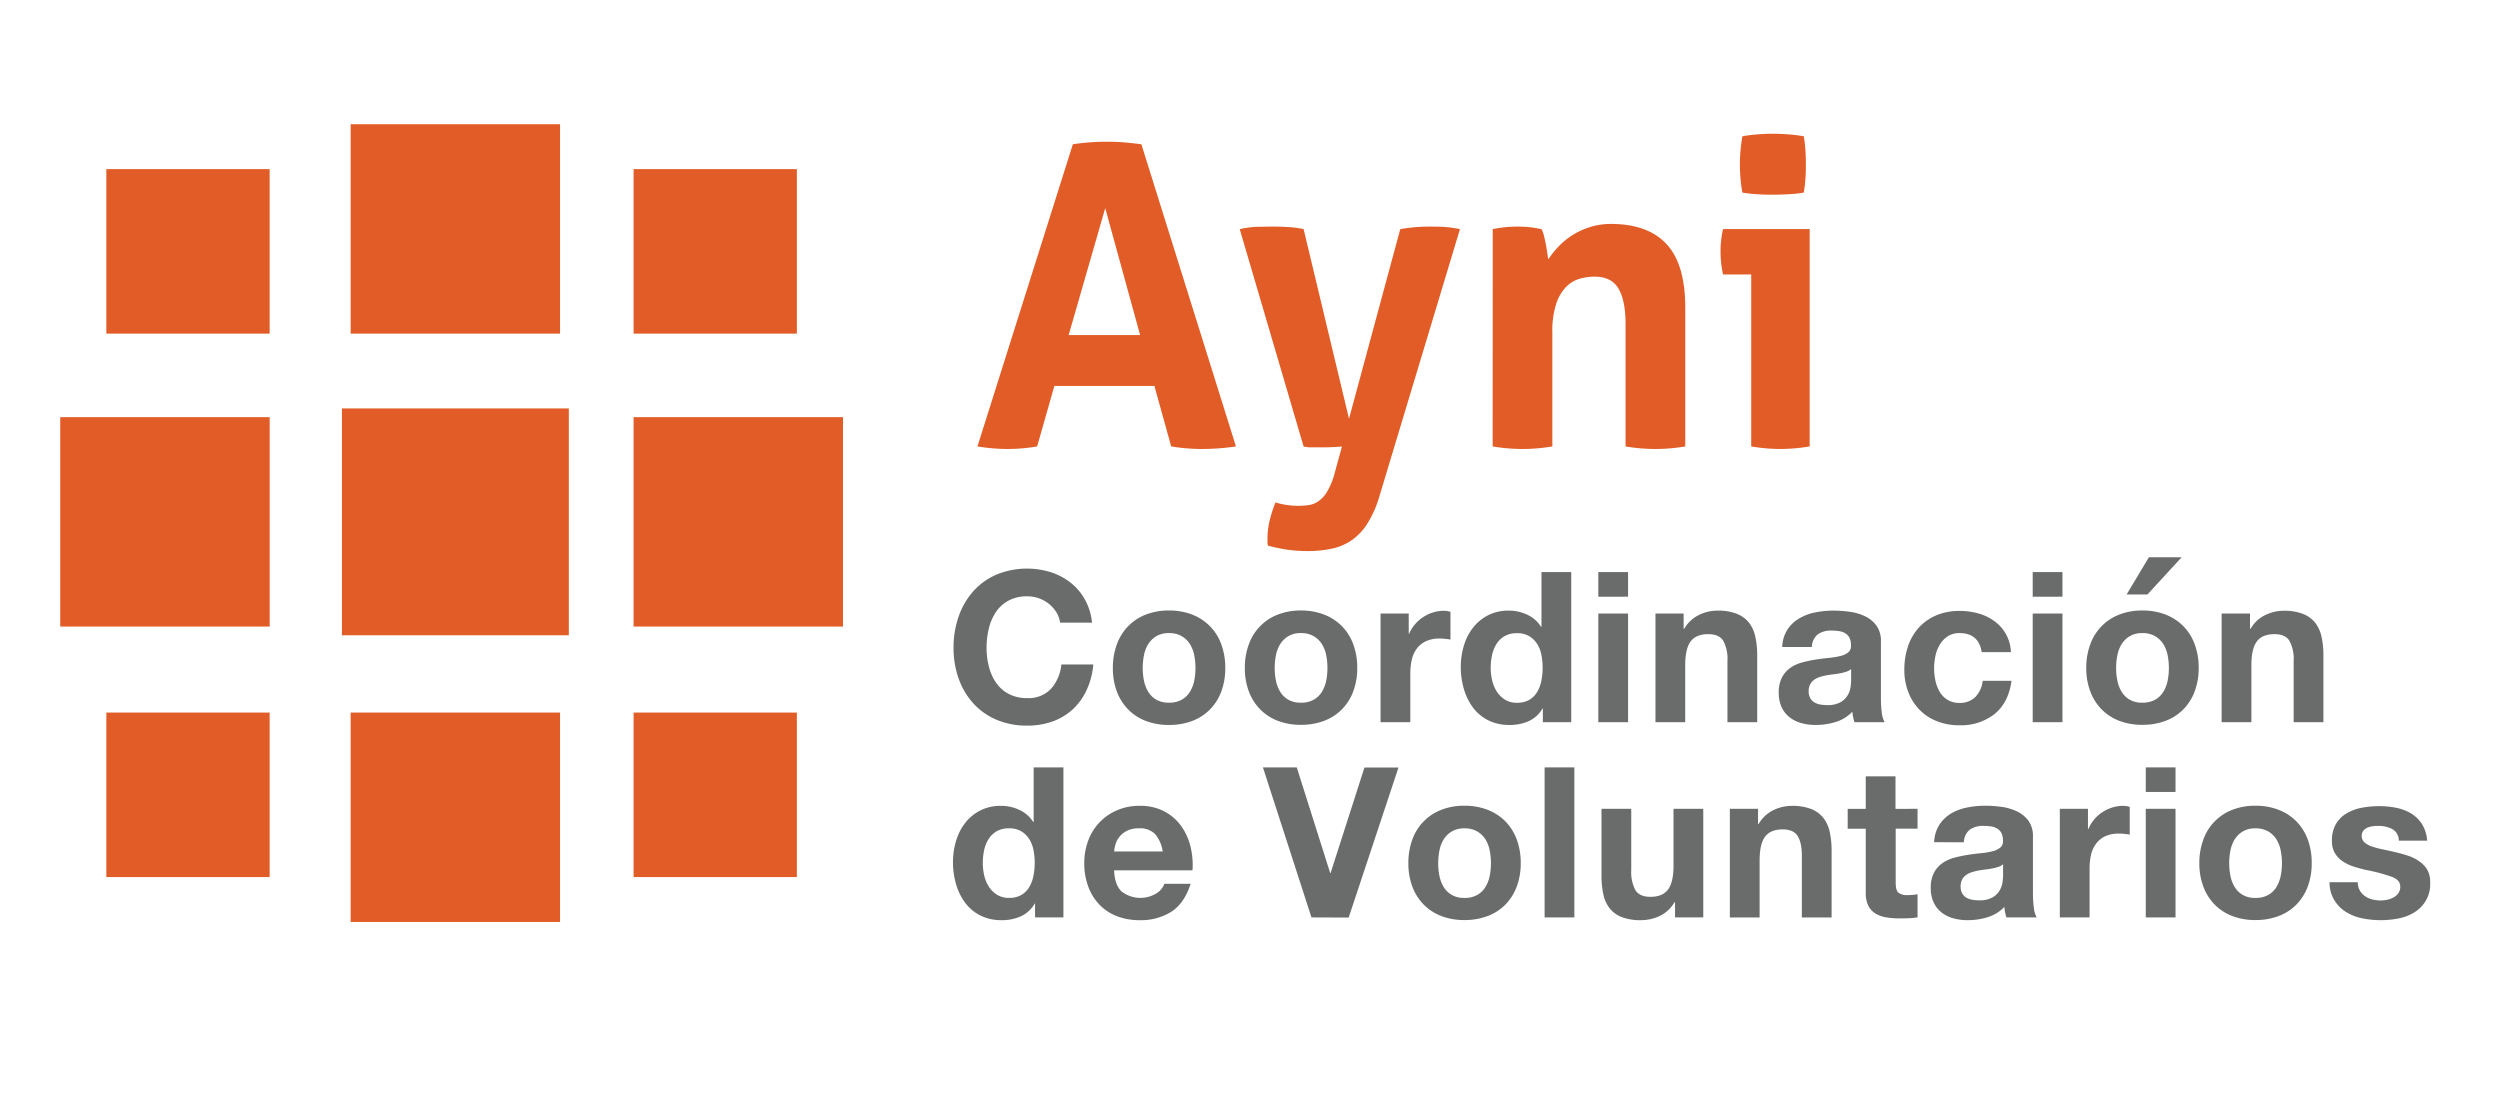 <svg id="Layer_1" data-name="Layer 1" xmlns="http://www.w3.org/2000/svg" viewBox="0 0 756 333"><defs><style>.cls-1{fill:#e15c26;}.cls-2{fill:#6a6c6c;}</style></defs><title>Artboard 1</title><rect class="cls-1" x="103.4" y="123.51" width="68.61" height="68.6"/><rect class="cls-1" x="18.22" y="126.15" width="63.33" height="63.32"/><rect class="cls-1" x="191.6" y="126.15" width="63.32" height="63.32"/><rect class="cls-1" x="106.04" y="37.57" width="63.32" height="63.32"/><rect class="cls-1" x="106.04" y="215.48" width="63.32" height="63.32"/><rect class="cls-1" x="191.6" y="51.14" width="49.37" height="49.75"/><rect class="cls-1" x="32.16" y="51.14" width="49.38" height="49.75"/><rect class="cls-1" x="32.16" y="215.48" width="49.38" height="49.75"/><rect class="cls-1" x="191.6" y="215.48" width="49.37" height="49.75"/><path class="cls-1" d="M324.43,43.62c1.78-.25,3.48-.45,5.09-.57s3.39-.19,5.34-.19c1.69,0,3.34.06,4.95.19s3.39.32,5.34.57L373.75,135a70.13,70.13,0,0,1-10.17.77,57.09,57.09,0,0,1-9.41-.77l-5.08-18.3H318.84L313.63,135a53.2,53.2,0,0,1-8.77.77,56.14,56.14,0,0,1-9.28-.77Zm20.34,57.7L334.22,62.94l-11.06,38.38Z"/><path class="cls-1" d="M374.89,69.29a29.45,29.45,0,0,1,5.15-.7c1.48,0,2.86-.06,4.13-.06,1.69,0,3.43,0,5.21.13a27.09,27.09,0,0,1,4.83.63l13.73,57.33,15.5-57.33a49.06,49.06,0,0,1,8.64-.76c1.28,0,2.63,0,4.07.06a34.42,34.42,0,0,1,5.34.7L417,150.51a32.21,32.21,0,0,1-3.62,8,17.28,17.28,0,0,1-4.77,4.95,16.83,16.83,0,0,1-6,2.48,34.18,34.18,0,0,1-7.12.7,43,43,0,0,1-6.42-.44,52.11,52.11,0,0,1-5.65-1.21,5.23,5.23,0,0,1-.13-1.08V163a23.08,23.08,0,0,1,.7-5.79,41.08,41.08,0,0,1,1.71-5.27,21.39,21.39,0,0,0,3.05.7,23.45,23.45,0,0,0,3.82.32,26.15,26.15,0,0,0,3.05-.19,7,7,0,0,0,3-1.15,9.36,9.36,0,0,0,2.74-3,22.35,22.35,0,0,0,2.29-5.72l2.16-7.88c-.94.09-2,.15-3.12.2s-2.31.06-3.49.06H396.5a9.43,9.43,0,0,1-2.29-.26Z"/><path class="cls-1" d="M451.4,69.29c1.19-.25,2.38-.44,3.56-.57a36.5,36.5,0,0,1,3.94-.19,33.24,33.24,0,0,1,3.82.19c1.1.13,2.24.32,3.43.57a7.92,7.92,0,0,1,.7,1.85c.21.8.4,1.65.57,2.54s.32,1.76.44,2.6.24,1.57.32,2.17a29.31,29.31,0,0,1,3.05-3.82,22.15,22.15,0,0,1,4.13-3.43,22.52,22.52,0,0,1,5.28-2.48,21,21,0,0,1,6.48-1q11.17,0,16.84,6.1t5.66,19.19V135a53.28,53.28,0,0,1-18.05,0V97.89q0-6.86-2.1-10.55c-1.4-2.45-3.83-3.68-7.31-3.68a16.76,16.76,0,0,0-4.45.63,9.41,9.41,0,0,0-4.13,2.48,13.24,13.24,0,0,0-3,5.15,26.73,26.73,0,0,0-1.15,8.64V135a53.28,53.28,0,0,1-18.05,0Z"/><path class="cls-1" d="M529.57,83h-8.52a30.27,30.27,0,0,1-.57-3.49,33.35,33.35,0,0,1-.19-3.5,29.83,29.83,0,0,1,.76-6.74h26.19V135a54,54,0,0,1-8.9.77,53.2,53.2,0,0,1-8.77-.77ZM526.9,58.24a48.78,48.78,0,0,1-.76-8.52,50.15,50.15,0,0,1,.76-8.51c1.44-.26,3-.45,4.64-.58s3.15-.19,4.51-.19,3,.07,4.7.19a47,47,0,0,1,4.71.58,37.21,37.21,0,0,1,.5,4.25c.09,1.4.13,2.82.13,4.26s0,2.75-.13,4.2a37.36,37.36,0,0,1-.5,4.32,38.12,38.12,0,0,1-4.64.5c-1.65.09-3.2.13-4.64.13s-2.88,0-4.58-.13A38.08,38.08,0,0,1,526.9,58.24Z"/><path class="cls-2" d="M319.44,185.13a10.36,10.36,0,0,0-8.77-4.8,11.63,11.63,0,0,0-5.72,1.31,10.66,10.66,0,0,0-3.81,3.49,15.13,15.13,0,0,0-2.13,5,24.51,24.51,0,0,0-.67,5.78,22.81,22.81,0,0,0,.67,5.56,15,15,0,0,0,2.13,4.87,10.85,10.85,0,0,0,3.81,3.46,11.63,11.63,0,0,0,5.72,1.3,9.22,9.22,0,0,0,7.15-2.8,12.94,12.94,0,0,0,3.14-7.37h9.66a22.89,22.89,0,0,1-2,7.69,18.36,18.36,0,0,1-4.19,5.85,17.9,17.9,0,0,1-6.1,3.69,22.56,22.56,0,0,1-7.69,1.27,23.42,23.42,0,0,1-9.38-1.81,20.17,20.17,0,0,1-7-5,22.09,22.09,0,0,1-4.38-7.47,27.33,27.33,0,0,1-1.53-9.25,28.22,28.22,0,0,1,1.53-9.43,22.6,22.6,0,0,1,4.38-7.6,20.13,20.13,0,0,1,7-5.08,24.29,24.29,0,0,1,16.46-.77,19.32,19.32,0,0,1,6,3.15,16.89,16.89,0,0,1,4.35,5.12,18,18,0,0,1,2.16,7h-9.66A8.17,8.17,0,0,0,319.44,185.13Z"/><path class="cls-2" d="M337.74,194.85a15,15,0,0,1,8.77-9,18.92,18.92,0,0,1,7-1.24,19.12,19.12,0,0,1,7,1.24,15,15,0,0,1,8.81,9,20.31,20.31,0,0,1,1.2,7.15,20,20,0,0,1-1.2,7.12,15.36,15.36,0,0,1-3.44,5.43,14.91,14.91,0,0,1-5.37,3.47,19.54,19.54,0,0,1-7,1.21,19.34,19.34,0,0,1-7-1.21,15,15,0,0,1-5.34-3.47,15.48,15.48,0,0,1-3.43-5.43,20,20,0,0,1-1.21-7.12A20.31,20.31,0,0,1,337.74,194.85Zm8.2,11a10.29,10.29,0,0,0,1.3,3.37,7,7,0,0,0,2.45,2.38,7.51,7.51,0,0,0,3.81.89,7.69,7.69,0,0,0,3.85-.89,6.88,6.88,0,0,0,2.47-2.38,10.3,10.3,0,0,0,1.31-3.37,19.56,19.56,0,0,0,.38-3.85,20,20,0,0,0-.38-3.87,9.88,9.88,0,0,0-1.31-3.37,7.22,7.22,0,0,0-2.47-2.38,7.39,7.39,0,0,0-3.85-.93,7.22,7.22,0,0,0-3.81.93,7.34,7.34,0,0,0-2.45,2.38,9.87,9.87,0,0,0-1.3,3.37,19.24,19.24,0,0,0-.38,3.87A18.83,18.83,0,0,0,345.94,205.85Z"/><path class="cls-2" d="M377.65,194.85a15,15,0,0,1,8.77-9,18.92,18.92,0,0,1,7-1.24,19.16,19.16,0,0,1,7,1.24,15.38,15.38,0,0,1,5.37,3.5,15.15,15.15,0,0,1,3.43,5.46,20.09,20.09,0,0,1,1.21,7.15,19.81,19.81,0,0,1-1.21,7.12,15.2,15.2,0,0,1-3.43,5.43,14.91,14.91,0,0,1-5.37,3.47,19.58,19.58,0,0,1-7,1.21,19.34,19.34,0,0,1-7-1.21,15,15,0,0,1-5.34-3.47,15.34,15.34,0,0,1-3.43-5.43,19.81,19.81,0,0,1-1.21-7.12A20.09,20.09,0,0,1,377.65,194.85Zm8.2,11a10.29,10.29,0,0,0,1.3,3.37,6.9,6.9,0,0,0,2.45,2.38,7.46,7.46,0,0,0,3.81.89,7.63,7.63,0,0,0,3.84-.89,6.83,6.83,0,0,0,2.48-2.38,10.3,10.3,0,0,0,1.31-3.37,19.56,19.56,0,0,0,.38-3.85,20,20,0,0,0-.38-3.87,9.88,9.88,0,0,0-1.31-3.37,7.17,7.17,0,0,0-2.48-2.38,7.33,7.33,0,0,0-3.84-.93,7.17,7.17,0,0,0-3.81.93,7.25,7.25,0,0,0-2.45,2.38,9.87,9.87,0,0,0-1.3,3.37,19.24,19.24,0,0,0-.38,3.87A18.83,18.83,0,0,0,385.85,205.85Z"/><path class="cls-2" d="M426,185.54v6.1h.12a11.46,11.46,0,0,1,4.2-5,12.28,12.28,0,0,1,3-1.43,10.69,10.69,0,0,1,3.3-.51,7.13,7.13,0,0,1,2,.32v8.39c-.42-.08-.93-.16-1.53-.22a17,17,0,0,0-1.71-.1,9.68,9.68,0,0,0-4.2.83,7.3,7.3,0,0,0-2.76,2.25,9,9,0,0,0-1.49,3.34,18,18,0,0,0-.45,4.13V218.4h-9V185.54Z"/><path class="cls-2" d="M466.49,214.21a9.36,9.36,0,0,1-4.16,3.84,13.94,13.94,0,0,1-5.82,1.18A14.12,14.12,0,0,1,450,217.8a13.17,13.17,0,0,1-4.61-3.88,17.87,17.87,0,0,1-2.73-5.63,23.7,23.7,0,0,1-.92-6.6,22.29,22.29,0,0,1,.92-6.39,16.71,16.71,0,0,1,2.73-5.43,13.77,13.77,0,0,1,4.55-3.79,13.54,13.54,0,0,1,6.35-1.43,13,13,0,0,1,5.56,1.24,9.75,9.75,0,0,1,4.17,3.66h.12V173h9V218.4h-8.58v-4.19ZM466.11,198a9.63,9.63,0,0,0-1.3-3.31,7.46,7.46,0,0,0-2.39-2.32,7,7,0,0,0-3.68-.89,7.35,7.35,0,0,0-3.75.89,7.1,7.1,0,0,0-2.45,2.36,10.29,10.29,0,0,0-1.33,3.33,17.82,17.82,0,0,0-.42,3.91,16.52,16.52,0,0,0,.45,3.81,10.37,10.37,0,0,0,1.43,3.4,8,8,0,0,0,2.48,2.42,6.72,6.72,0,0,0,3.59.92,7.21,7.21,0,0,0,3.72-.89,6.78,6.78,0,0,0,2.38-2.38,10.7,10.7,0,0,0,1.27-3.4,19.65,19.65,0,0,0,.38-3.94A19.14,19.14,0,0,0,466.11,198Z"/><path class="cls-2" d="M483.33,180.46V173h9v7.44Zm9,5.08V218.4h-9V185.54Z"/><path class="cls-2" d="M509.13,185.54v4.58h.19a10.38,10.38,0,0,1,4.45-4.16,12.86,12.86,0,0,1,5.59-1.31,15.3,15.3,0,0,1,5.95,1,8.91,8.91,0,0,1,3.65,2.73,10.63,10.63,0,0,1,1.87,4.26,25.81,25.81,0,0,1,.55,5.56V218.4h-9V199.84a11.51,11.51,0,0,0-1.27-6.07q-1.27-2-4.51-2-3.69,0-5.34,2.19c-1.1,1.47-1.65,3.87-1.65,7.22V218.4h-9V185.54Z"/><path class="cls-2" d="M538.94,195.65a10.36,10.36,0,0,1,1.59-5.28,10.76,10.76,0,0,1,3.55-3.36,15.41,15.41,0,0,1,4.87-1.82,27.62,27.62,0,0,1,5.43-.54,37.28,37.28,0,0,1,5,.35,15.56,15.56,0,0,1,4.64,1.37,9.12,9.12,0,0,1,3.43,2.83,7.89,7.89,0,0,1,1.34,4.8v17.09a34.37,34.37,0,0,0,.25,4.26,7.75,7.75,0,0,0,.89,3.05H560.8a11.93,11.93,0,0,1-.41-1.56,12.39,12.39,0,0,1-.23-1.62,11.75,11.75,0,0,1-5.08,3.12,20.51,20.51,0,0,1-6,.89,15.85,15.85,0,0,1-4.39-.58,9.94,9.94,0,0,1-3.56-1.78,8.17,8.17,0,0,1-2.38-3.05,10.31,10.31,0,0,1-.86-4.38,9.57,9.57,0,0,1,1-4.61,8.12,8.12,0,0,1,2.54-2.89,11.36,11.36,0,0,1,3.56-1.62,37.54,37.54,0,0,1,4-.86c1.36-.21,2.69-.38,4-.51a22.45,22.45,0,0,0,3.5-.57,6,6,0,0,0,2.42-1.11,2.46,2.46,0,0,0,.82-2.13,4.77,4.77,0,0,0-.48-2.32,3.39,3.39,0,0,0-1.27-1.33,5,5,0,0,0-1.84-.64,15.92,15.92,0,0,0-2.26-.16,6.81,6.81,0,0,0-4.19,1.15,5.08,5.08,0,0,0-1.78,3.81Zm20.84,6.67a4.2,4.2,0,0,1-1.43.8,15,15,0,0,1-1.84.47c-.66.13-1.35.24-2.07.32s-1.44.19-2.16.32a14,14,0,0,0-2,.51,5.7,5.7,0,0,0-1.71.85,4.12,4.12,0,0,0-1.18,1.37,4.36,4.36,0,0,0-.45,2.1,4.2,4.2,0,0,0,.45,2,3.37,3.37,0,0,0,1.21,1.3,5.11,5.11,0,0,0,1.78.67,11,11,0,0,0,2.09.19,7.89,7.89,0,0,0,4.13-.89,5.81,5.81,0,0,0,2.16-2.13,6.59,6.59,0,0,0,.86-2.51,16.27,16.27,0,0,0,.16-2Z"/><path class="cls-2" d="M592.57,191.45a6.3,6.3,0,0,0-3.62,1,7.83,7.83,0,0,0-2.38,2.54,11,11,0,0,0-1.31,3.43,18.94,18.94,0,0,0-.38,3.72,18.11,18.11,0,0,0,.38,3.62,11.48,11.48,0,0,0,1.24,3.34,7.34,7.34,0,0,0,2.32,2.45,6.43,6.43,0,0,0,3.56,1,6.6,6.6,0,0,0,5-1.81,8.5,8.5,0,0,0,2.19-4.86h8.71q-.88,6.54-5.08,10a16.41,16.41,0,0,1-10.74,3.44,18.09,18.09,0,0,1-6.77-1.24,15,15,0,0,1-5.25-3.47,15.68,15.68,0,0,1-3.36-5.3,18.32,18.32,0,0,1-1.21-6.77,22,22,0,0,1,1.11-7.09,15.84,15.84,0,0,1,3.27-5.65,15,15,0,0,1,5.28-3.72,17.9,17.9,0,0,1,7.12-1.34,20.55,20.55,0,0,1,5.62.77,15,15,0,0,1,4.83,2.32,12,12,0,0,1,5,9.37h-8.83Q598.35,191.46,592.57,191.45Z"/><path class="cls-2" d="M614.69,180.46V173h9v7.44Zm9,5.08V218.4h-9V185.54Z"/><path class="cls-2" d="M632.1,194.85a15,15,0,0,1,8.77-9,18.92,18.92,0,0,1,7-1.24,19.12,19.12,0,0,1,7,1.24,15.38,15.38,0,0,1,5.37,3.5,15.15,15.15,0,0,1,3.43,5.46,20.09,20.09,0,0,1,1.21,7.15,19.81,19.81,0,0,1-1.21,7.12,15.2,15.2,0,0,1-3.43,5.43,14.91,14.91,0,0,1-5.37,3.47,19.54,19.54,0,0,1-7,1.21,19.34,19.34,0,0,1-7-1.21,15,15,0,0,1-5.34-3.47,15.34,15.34,0,0,1-3.43-5.43,19.81,19.81,0,0,1-1.21-7.12A20.09,20.09,0,0,1,632.1,194.85Zm8.2,11a10.29,10.29,0,0,0,1.3,3.37,6.9,6.9,0,0,0,2.45,2.38,7.46,7.46,0,0,0,3.81.89,7.69,7.69,0,0,0,3.85-.89,6.88,6.88,0,0,0,2.47-2.38,10.3,10.3,0,0,0,1.31-3.37,19.56,19.56,0,0,0,.38-3.85,20,20,0,0,0-.38-3.87,9.88,9.88,0,0,0-1.31-3.37,7.22,7.22,0,0,0-2.47-2.38,7.39,7.39,0,0,0-3.85-.93,7.17,7.17,0,0,0-3.81.93,7.25,7.25,0,0,0-2.45,2.38,9.87,9.87,0,0,0-1.3,3.37,19.24,19.24,0,0,0-.38,3.87A18.83,18.83,0,0,0,640.3,205.85Zm9.53-37.34-6.74,11.25h6.3l10.35-11.25Z"/><path class="cls-2" d="M680.4,185.54v4.58h.19A10.27,10.27,0,0,1,685,186a12.83,12.83,0,0,1,5.59-1.31,15.28,15.28,0,0,1,5.94,1,8.87,8.87,0,0,1,3.66,2.73,10.63,10.63,0,0,1,1.87,4.26,26.48,26.48,0,0,1,.54,5.56V218.4h-9V199.84a11.5,11.5,0,0,0-1.28-6.07c-.84-1.33-2.35-2-4.51-2q-3.68,0-5.33,2.19c-1.11,1.47-1.66,3.87-1.66,7.22V218.4h-9V185.54Z"/><path class="cls-2" d="M312.9,273.24a9.27,9.27,0,0,1-4.17,3.84,13.71,13.71,0,0,1-5.81,1.18,14.06,14.06,0,0,1-6.48-1.43,13,13,0,0,1-4.61-3.88,17.4,17.4,0,0,1-2.73-5.62,23.41,23.41,0,0,1-.92-6.61,22,22,0,0,1,.92-6.39,16.51,16.51,0,0,1,2.73-5.43,13.58,13.58,0,0,1,4.54-3.78,13.44,13.44,0,0,1,6.36-1.43,12.86,12.86,0,0,1,5.56,1.24,9.64,9.64,0,0,1,4.16,3.65h.13V232.06h9v45.37H313v-4.19ZM312.51,257a9.31,9.31,0,0,0-1.3-3.3,7.23,7.23,0,0,0-2.38-2.32,6.93,6.93,0,0,0-3.69-.89,7.28,7.28,0,0,0-3.75.89,7,7,0,0,0-2.44,2.35,10.39,10.39,0,0,0-1.34,3.33,18.59,18.59,0,0,0-.41,3.91,17.16,17.16,0,0,0,.44,3.82,10.69,10.69,0,0,0,1.43,3.4,8,8,0,0,0,2.48,2.41,6.68,6.68,0,0,0,3.59.92,7.09,7.09,0,0,0,3.72-.89,6.62,6.62,0,0,0,2.38-2.38,10.47,10.47,0,0,0,1.27-3.4,19.57,19.57,0,0,0,.39-3.94A19.13,19.13,0,0,0,312.51,257Z"/><path class="cls-2" d="M339.14,269.55a9.27,9.27,0,0,0,10.55.61,5.71,5.71,0,0,0,2.42-2.9h7.94c-1.27,3.95-3.22,6.76-5.85,8.46a17.22,17.22,0,0,1-9.53,2.54,18.72,18.72,0,0,1-7-1.24,14.47,14.47,0,0,1-5.27-3.53,15.6,15.6,0,0,1-3.34-5.46,20.1,20.1,0,0,1-1.18-7,19.3,19.3,0,0,1,1.21-6.87,15.91,15.91,0,0,1,8.74-9.15,17,17,0,0,1,6.83-1.33,15.63,15.63,0,0,1,7.31,1.62,14.71,14.71,0,0,1,5.12,4.35,18.09,18.09,0,0,1,2.89,6.23,23.29,23.29,0,0,1,.63,7.31h-23.7C337,266.12,337.79,268.24,339.14,269.55Zm10.2-17.28a6.32,6.32,0,0,0-4.92-1.78,7.8,7.8,0,0,0-3.59.73,6.79,6.79,0,0,0-2.29,1.81,6.59,6.59,0,0,0-1.21,2.29,10.26,10.26,0,0,0-.41,2.16H351.6A10.45,10.45,0,0,0,349.34,252.27Z"/><path class="cls-2" d="M396.59,277.43l-14.68-45.37h10.23L402.25,264h.12l10.24-31.9H422.9l-15.06,45.37Z"/><path class="cls-2" d="M427.09,253.89a15,15,0,0,1,8.77-9,18.72,18.72,0,0,1,7-1.24,19,19,0,0,1,7,1.24,15.4,15.4,0,0,1,5.37,3.49,15.56,15.56,0,0,1,3.43,5.47,20.27,20.27,0,0,1,1.21,7.15,20,20,0,0,1-1.21,7.11,15.62,15.62,0,0,1-3.43,5.44,15.06,15.06,0,0,1-5.37,3.46,19.38,19.38,0,0,1-7,1.21,19.13,19.13,0,0,1-7-1.21,15,15,0,0,1-5.33-3.46,15.49,15.49,0,0,1-3.44-5.44,20,20,0,0,1-1.2-7.11A20.27,20.27,0,0,1,427.09,253.89Zm8.2,11a10.51,10.51,0,0,0,1.3,3.37,6.9,6.9,0,0,0,2.45,2.38,7.41,7.41,0,0,0,3.81.89,7.59,7.59,0,0,0,3.85-.89,6.82,6.82,0,0,0,2.48-2.38,10.29,10.29,0,0,0,1.3-3.37,19.53,19.53,0,0,0,.38-3.84,20,20,0,0,0-.38-3.88,10,10,0,0,0-1.3-3.37,7.26,7.26,0,0,0-2.48-2.38,7.39,7.39,0,0,0-3.85-.92,7.22,7.22,0,0,0-3.81.92,7.34,7.34,0,0,0-2.45,2.38,10.16,10.16,0,0,0-1.3,3.37,20,20,0,0,0-.38,3.88A19.53,19.53,0,0,0,435.29,264.88Z"/><path class="cls-2" d="M476.09,232.06v45.37h-9V232.06Z"/><path class="cls-2" d="M506.53,277.43v-4.57h-.19a10.2,10.2,0,0,1-4.45,4.13,13.21,13.21,0,0,1-5.59,1.27,15.85,15.85,0,0,1-5.94-.95,8.59,8.59,0,0,1-3.66-2.71,10.52,10.52,0,0,1-1.87-4.25,26.55,26.55,0,0,1-.54-5.56V244.58h9v18.55a11.56,11.56,0,0,0,1.27,6.07c.85,1.34,2.35,2,4.52,2,2.45,0,4.23-.74,5.33-2.2s1.66-3.86,1.66-7.21V244.58h9v32.85Z"/><path class="cls-2" d="M531.63,244.58v4.57h.19a10.44,10.44,0,0,1,4.45-4.16,12.84,12.84,0,0,1,5.59-1.3,15.5,15.5,0,0,1,5.95,1,8.84,8.84,0,0,1,3.65,2.74,10.52,10.52,0,0,1,1.87,4.25,26.52,26.52,0,0,1,.55,5.56v20.21h-9V258.88c0-2.71-.42-4.74-1.27-6.07s-2.35-2-4.51-2c-2.46,0-4.24.74-5.34,2.2s-1.65,3.86-1.65,7.21v17.22h-9V244.58Z"/><path class="cls-2" d="M579.87,244.58v6h-6.61v16.27c0,1.53.25,2.55.76,3.05a4.4,4.4,0,0,0,3.05.77,13.74,13.74,0,0,0,1.46-.07,11.08,11.08,0,0,0,1.34-.19v7a22.83,22.83,0,0,1-2.55.26q-1.4.06-2.73.06a25.13,25.13,0,0,1-4-.29,9.44,9.44,0,0,1-3.31-1.11,5.86,5.86,0,0,1-2.25-2.35,8.4,8.4,0,0,1-.83-4V250.61h-5.46v-6h5.46v-9.85h9v9.85Z"/><path class="cls-2" d="M584.89,254.68a10.38,10.38,0,0,1,1.58-5.27A10.92,10.92,0,0,1,590,246a15.43,15.43,0,0,1,4.86-1.81,27.72,27.72,0,0,1,5.44-.54,35.82,35.82,0,0,1,5,.35A15.55,15.55,0,0,1,610,245.4a9.12,9.12,0,0,1,3.43,2.83,7.91,7.91,0,0,1,1.33,4.8v17.09a34.09,34.09,0,0,0,.26,4.26,7.54,7.54,0,0,0,.89,3.05h-9.15a13.63,13.63,0,0,1-.42-1.55,14.22,14.22,0,0,1-.22-1.63,11.65,11.65,0,0,1-5.08,3.12,20.53,20.53,0,0,1-6,.89,16.16,16.16,0,0,1-4.38-.57,10.1,10.1,0,0,1-3.56-1.78,8.25,8.25,0,0,1-2.38-3.05,10.2,10.2,0,0,1-.86-4.39,9.69,9.69,0,0,1,1-4.61A8.33,8.33,0,0,1,587.4,261a11.31,11.31,0,0,1,3.55-1.62,37.68,37.68,0,0,1,4-.85c1.36-.22,2.69-.39,4-.51a23.62,23.62,0,0,0,3.5-.58,5.93,5.93,0,0,0,2.41-1.11,2.42,2.42,0,0,0,.83-2.13,4.8,4.8,0,0,0-.48-2.32,3.46,3.46,0,0,0-1.27-1.33,5,5,0,0,0-1.84-.64,15.92,15.92,0,0,0-2.26-.16,6.86,6.86,0,0,0-4.19,1.15,5.08,5.08,0,0,0-1.78,3.81Zm20.84,6.67a4,4,0,0,1-1.43.8,13.73,13.73,0,0,1-1.84.47c-.66.13-1.35.24-2.07.32s-1.44.19-2.16.32a17.24,17.24,0,0,0-2,.51,5.9,5.9,0,0,0-1.72.86,4.05,4.05,0,0,0-1.17,1.36,4.36,4.36,0,0,0-.45,2.1,4.17,4.17,0,0,0,.45,2,3.38,3.38,0,0,0,1.2,1.31,5,5,0,0,0,1.78.66,11.16,11.16,0,0,0,2.1.2,8,8,0,0,0,4.13-.89,6,6,0,0,0,2.16-2.13,6.88,6.88,0,0,0,.86-2.51,16.54,16.54,0,0,0,.16-2Z"/><path class="cls-2" d="M631.4,244.58v6.1h.13a11.38,11.38,0,0,1,4.19-5.05,12.09,12.09,0,0,1,3-1.43,10.75,10.75,0,0,1,3.31-.51,7.09,7.09,0,0,1,2,.31v8.39c-.43-.08-.94-.15-1.53-.22a16.91,16.91,0,0,0-1.71-.09,9.65,9.65,0,0,0-4.2.82,7.32,7.32,0,0,0-2.76,2.26,9,9,0,0,0-1.5,3.34,18.46,18.46,0,0,0-.44,4.12v14.81h-9V244.58Z"/><path class="cls-2" d="M648.88,239.49v-7.43h9v7.43Zm9,5.09v32.85h-9V244.58Z"/><path class="cls-2" d="M666.29,253.89a15,15,0,0,1,8.77-9,18.72,18.72,0,0,1,7-1.24,19,19,0,0,1,7,1.24,15.4,15.4,0,0,1,5.37,3.49,15.56,15.56,0,0,1,3.43,5.47,20.27,20.27,0,0,1,1.2,7.15,20,20,0,0,1-1.2,7.11,15.62,15.62,0,0,1-3.43,5.44,15.06,15.06,0,0,1-5.37,3.46,19.38,19.38,0,0,1-7,1.21,19.13,19.13,0,0,1-7-1.21,15.11,15.11,0,0,1-5.34-3.46,15.62,15.62,0,0,1-3.43-5.44,20,20,0,0,1-1.21-7.11A20.27,20.27,0,0,1,666.29,253.89Zm8.2,11a10.29,10.29,0,0,0,1.3,3.37,6.9,6.9,0,0,0,2.45,2.38,7.41,7.41,0,0,0,3.81.89,7.59,7.59,0,0,0,3.85-.89,6.82,6.82,0,0,0,2.48-2.38,10.51,10.51,0,0,0,1.3-3.37,19.53,19.53,0,0,0,.38-3.84,20,20,0,0,0-.38-3.88,10.16,10.16,0,0,0-1.3-3.37,7.26,7.26,0,0,0-2.48-2.38,7.39,7.39,0,0,0-3.85-.92,7.22,7.22,0,0,0-3.81.92,7.34,7.34,0,0,0-2.45,2.38,10,10,0,0,0-1.3,3.37,20,20,0,0,0-.38,3.88A19.53,19.53,0,0,0,674.49,264.88Z"/><path class="cls-2" d="M713.6,269.27a5.35,5.35,0,0,0,1.56,1.71,6.63,6.63,0,0,0,2.19,1,10.48,10.48,0,0,0,2.58.32,9.6,9.6,0,0,0,2-.23,6.6,6.6,0,0,0,1.91-.7,4.35,4.35,0,0,0,1.43-1.27,3.33,3.33,0,0,0,.57-2c0-1.35-.9-2.37-2.7-3a53,53,0,0,0-7.53-2c-1.32-.3-2.6-.65-3.85-1.05a13.06,13.06,0,0,1-3.34-1.59,7.84,7.84,0,0,1-2.35-2.48,7,7,0,0,1-.89-3.65,9.92,9.92,0,0,1,1.24-5.21,9.09,9.09,0,0,1,3.28-3.21,14.22,14.22,0,0,1,4.57-1.66,28.93,28.93,0,0,1,5.21-.47,25.93,25.93,0,0,1,5.18.51,13.83,13.83,0,0,1,4.48,1.71,10.36,10.36,0,0,1,3.28,3.21,10.91,10.91,0,0,1,1.55,5h-8.58a3.92,3.92,0,0,0-2-3.52,8.9,8.9,0,0,0-4.19-.93c-.51,0-1.06,0-1.65.1a5.35,5.35,0,0,0-1.62.41,3.36,3.36,0,0,0-1.24.92,2.72,2.72,0,0,0,.38,3.6,6.77,6.77,0,0,0,2.32,1.23,27.37,27.37,0,0,0,3.27.86c1.23.26,2.48.53,3.75.83s2.59.66,3.84,1.08a12.46,12.46,0,0,1,3.34,1.68A8.16,8.16,0,0,1,734,263a7.68,7.68,0,0,1,.89,3.84,9.95,9.95,0,0,1-4.7,9,14,14,0,0,1-4.8,1.88,28,28,0,0,1-5.5.54,27.33,27.33,0,0,1-5.59-.57,14.74,14.74,0,0,1-4.86-1.91,10.44,10.44,0,0,1-5-9H713A5,5,0,0,0,713.6,269.27Z"/></svg>